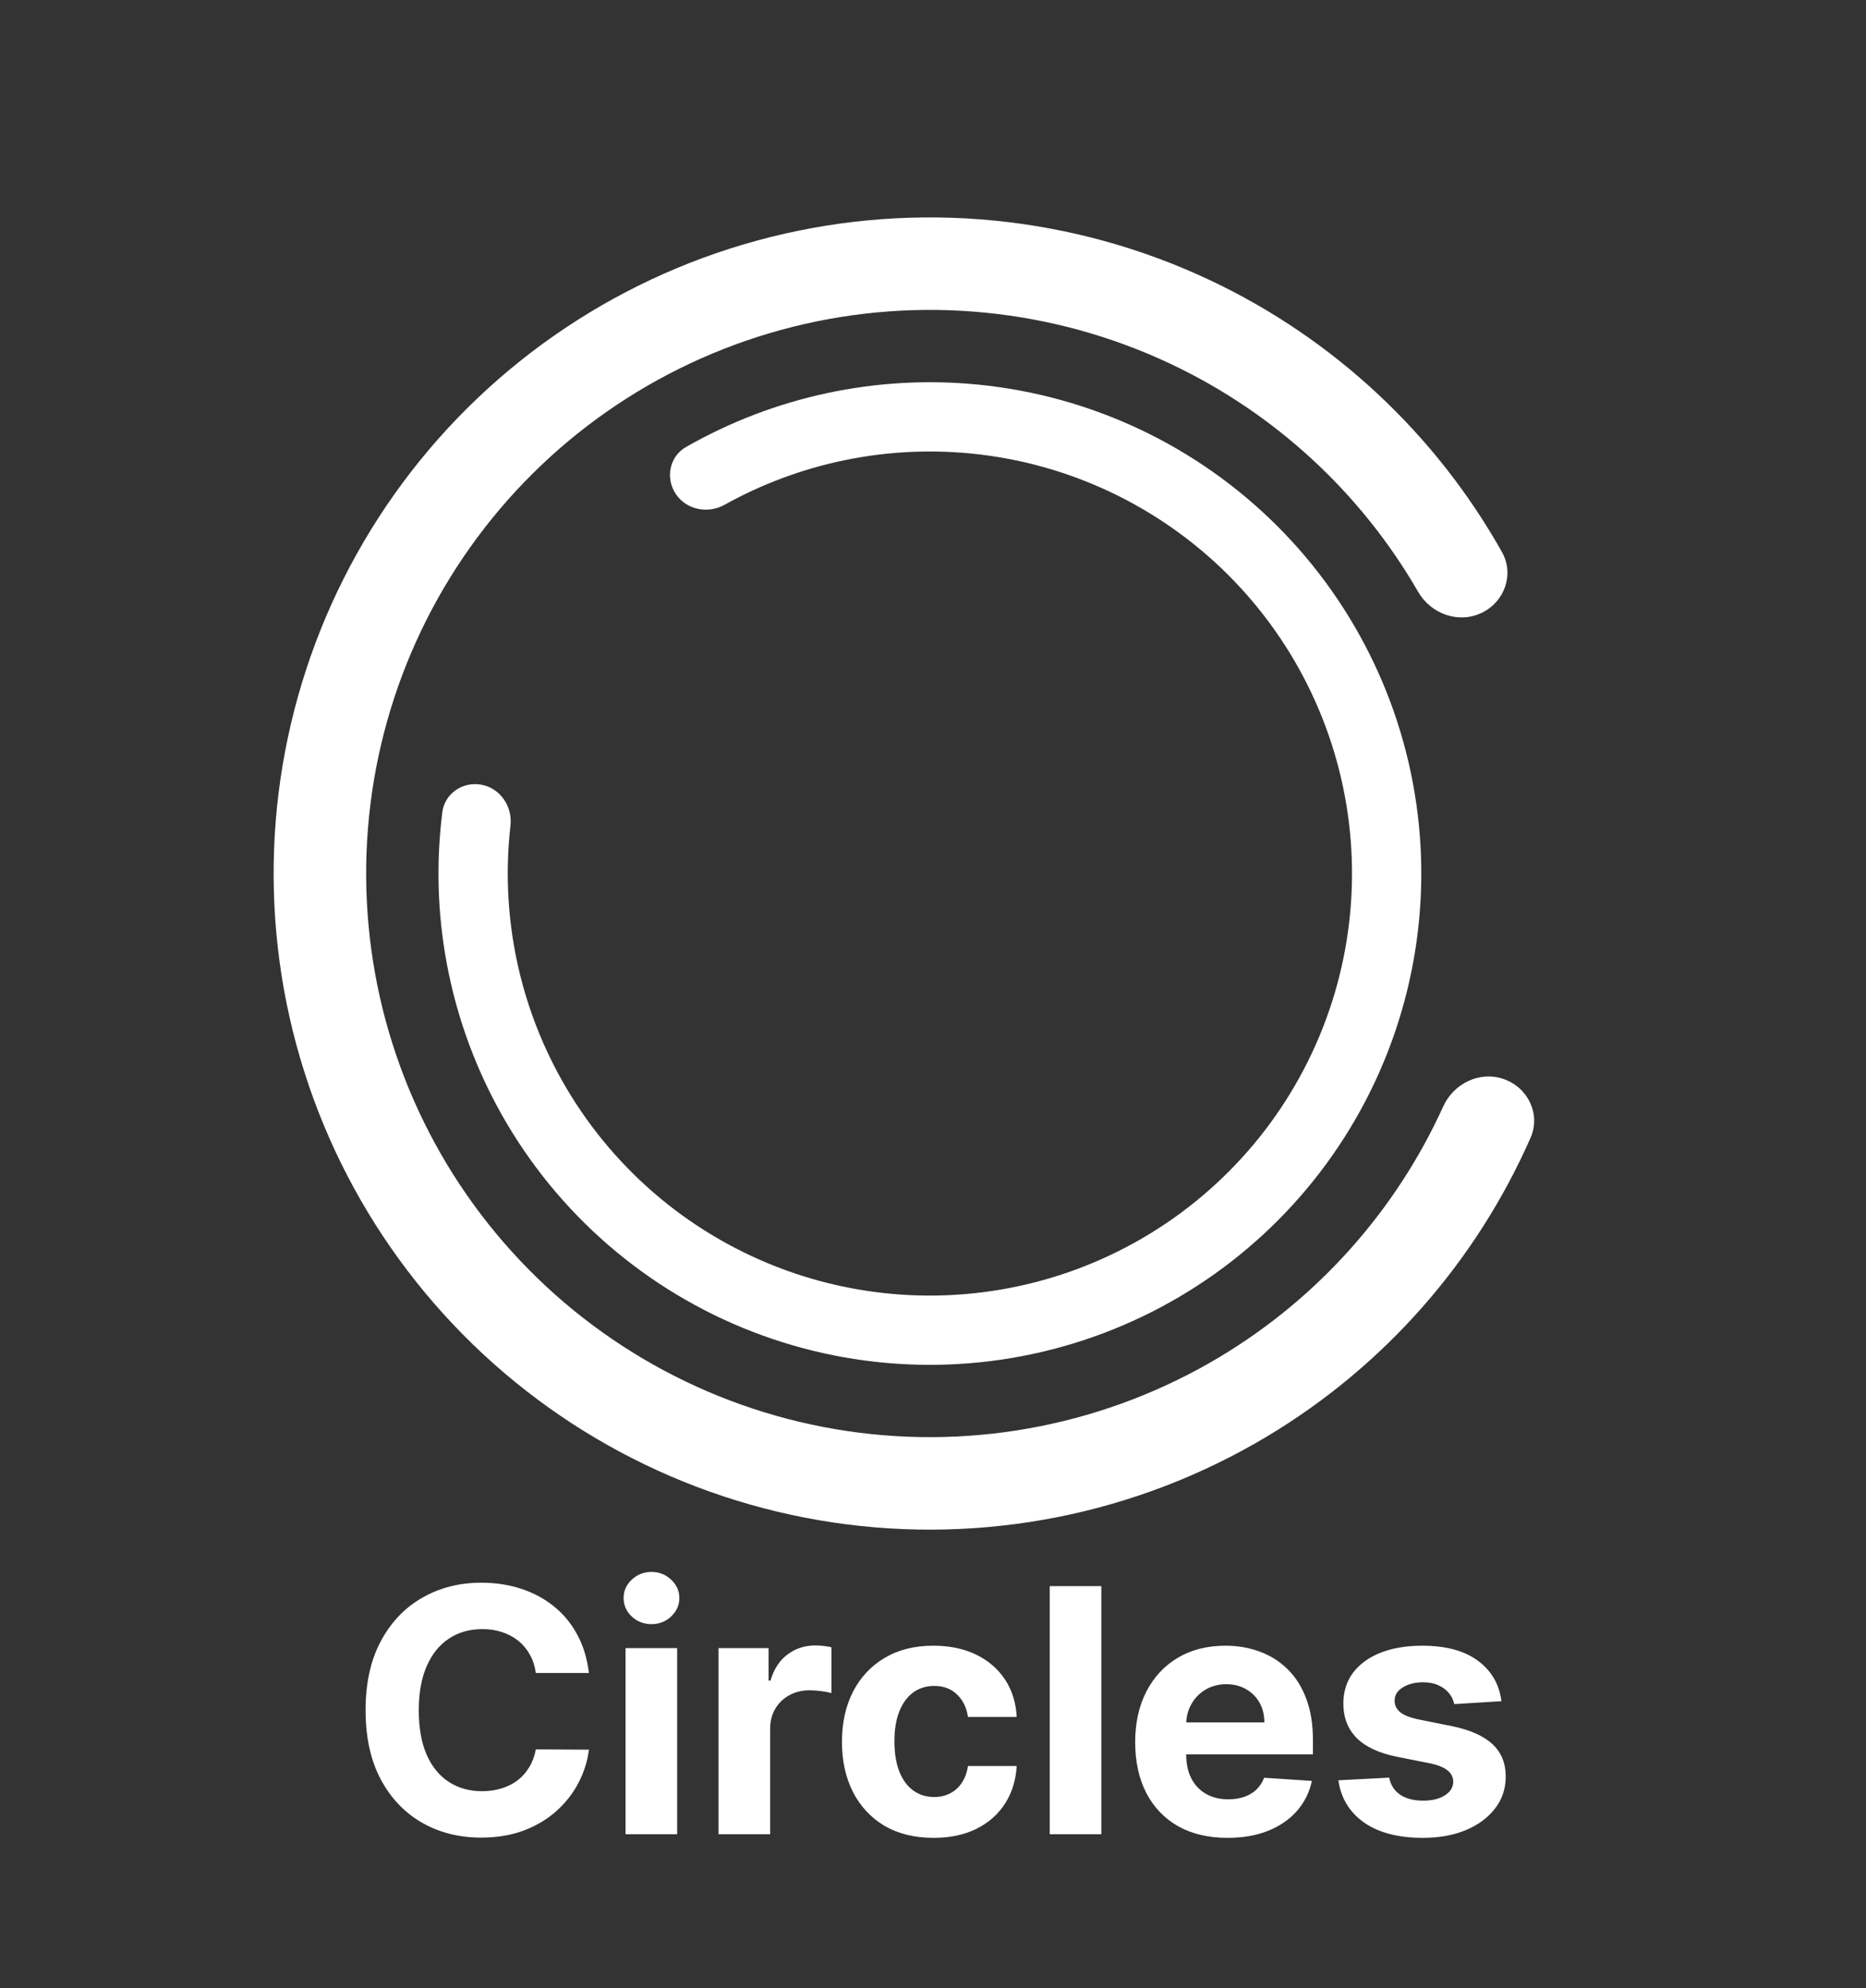 <svg width="350" height="373" viewBox="0 0 350 373" fill="none" xmlns="http://www.w3.org/2000/svg">
<rect x="0" y="0" width="350" height="373" fill="#333333" stroke="none"/>
<path d="M277.862 115C282.195 112.952 284.074 107.762 281.727 103.584C269.268 81.409 250.202 63.57 227.085 52.626C201.345 40.441 172.177 37.557 144.551 44.466C116.924 51.375 92.547 67.65 75.574 90.517C58.602 113.385 50.083 141.43 51.469 169.874C52.856 198.318 64.063 225.401 83.179 246.509C102.296 267.616 128.14 281.443 156.308 285.632C184.476 289.821 213.225 284.113 237.657 269.482C259.6 256.341 276.841 236.732 287.083 213.45C289.013 209.064 286.638 204.081 282.127 202.465V202.465C277.615 200.849 272.68 203.215 270.7 207.578C261.846 227.088 247.238 243.516 228.741 254.594C207.754 267.162 183.058 272.065 158.861 268.467C134.664 264.868 112.464 252.991 96.042 234.859C79.621 216.727 69.994 193.462 68.803 169.028C67.612 144.595 74.929 120.504 89.509 100.86C104.089 81.217 125.029 67.237 148.761 61.301C172.493 55.366 197.549 57.843 219.659 68.311C239.146 77.537 255.283 92.466 265.992 111.022C268.388 115.172 273.53 117.047 277.862 115V115Z" fill="white"/>
<path d="M90.374 147.232C86.855 146.535 83.412 148.822 82.964 152.383C80.587 171.28 84.119 190.51 93.161 207.394C103.227 226.193 119.501 240.919 139.208 249.065C158.916 257.21 180.838 258.27 201.239 252.064C221.641 245.859 239.259 232.771 251.093 215.031C262.926 197.291 268.243 175.997 266.137 154.777C264.03 133.557 254.631 113.724 239.541 98.657C224.451 83.59 204.603 74.221 183.38 72.147C164.318 70.284 145.206 74.41 128.672 83.862C125.556 85.643 124.767 89.701 126.763 92.683V92.683C128.759 95.665 132.783 96.439 135.919 94.694C149.937 86.893 166.047 83.51 182.116 85.08C200.347 86.862 217.397 94.91 230.359 107.852C243.322 120.795 251.396 137.832 253.205 156.061C255.015 174.289 250.448 192.581 240.283 207.82C230.117 223.059 214.983 234.301 197.458 239.632C179.932 244.963 161.101 244.052 144.172 237.055C127.243 230.058 113.264 217.408 104.616 201.259C96.995 187.027 93.93 170.853 95.748 154.913C96.154 151.348 93.894 147.93 90.374 147.232V147.232Z" fill="white"/>
<path d="M110.457 313.857H100.503C100.321 312.569 99.95 311.425 99.389 310.425C98.829 309.41 98.109 308.546 97.23 307.834C96.351 307.122 95.336 306.577 94.185 306.198C93.048 305.819 91.813 305.63 90.48 305.63C88.071 305.63 85.972 306.228 84.185 307.425C82.397 308.607 81.01 310.334 80.026 312.607C79.041 314.865 78.548 317.607 78.548 320.834C78.548 324.153 79.041 326.94 80.026 329.198C81.026 331.456 82.419 333.16 84.207 334.312C85.995 335.463 88.063 336.039 90.412 336.039C91.73 336.039 92.95 335.865 94.071 335.516C95.207 335.168 96.215 334.66 97.094 333.993C97.972 333.312 98.7 332.486 99.276 331.516C99.867 330.546 100.276 329.44 100.503 328.198L110.457 328.243C110.2 330.38 109.556 332.44 108.526 334.425C107.51 336.395 106.139 338.16 104.412 339.721C102.7 341.266 100.654 342.493 98.276 343.403C95.912 344.296 93.238 344.743 90.253 344.743C86.101 344.743 82.389 343.804 79.117 341.925C75.859 340.046 73.283 337.327 71.389 333.766C69.51 330.206 68.571 325.895 68.571 320.834C68.571 315.759 69.526 311.44 71.435 307.88C73.344 304.319 75.935 301.607 79.207 299.743C82.48 297.865 86.162 296.925 90.253 296.925C92.95 296.925 95.45 297.304 97.753 298.062C100.071 298.819 102.124 299.925 103.912 301.38C105.7 302.819 107.154 304.584 108.276 306.675C109.412 308.766 110.139 311.16 110.457 313.857ZM117.332 344.107V309.198H127.014V344.107H117.332ZM122.196 304.698C120.757 304.698 119.522 304.221 118.491 303.266C117.476 302.296 116.969 301.137 116.969 299.789C116.969 298.456 117.476 297.312 118.491 296.357C119.522 295.387 120.757 294.903 122.196 294.903C123.635 294.903 124.863 295.387 125.878 296.357C126.908 297.312 127.423 298.456 127.423 299.789C127.423 301.137 126.908 302.296 125.878 303.266C124.863 304.221 123.635 304.698 122.196 304.698ZM134.77 344.107V309.198H144.156V315.289H144.52C145.156 313.122 146.224 311.486 147.724 310.38C149.224 309.259 150.952 308.698 152.906 308.698C153.391 308.698 153.914 308.728 154.474 308.789C155.035 308.849 155.527 308.933 155.952 309.039V317.63C155.497 317.493 154.868 317.372 154.065 317.266C153.262 317.16 152.527 317.107 151.861 317.107C150.437 317.107 149.164 317.418 148.043 318.039C146.937 318.645 146.058 319.493 145.406 320.584C144.77 321.675 144.452 322.933 144.452 324.357V344.107H134.77ZM175.105 344.789C171.529 344.789 168.454 344.031 165.878 342.516C163.317 340.986 161.348 338.865 159.969 336.153C158.605 333.44 157.923 330.319 157.923 326.789C157.923 323.213 158.613 320.077 159.991 317.38C161.385 314.668 163.363 312.554 165.923 311.039C168.484 309.509 171.529 308.743 175.06 308.743C178.105 308.743 180.772 309.296 183.06 310.403C185.348 311.509 187.158 313.062 188.491 315.062C189.825 317.062 190.56 319.41 190.696 322.107H181.56C181.302 320.365 180.62 318.963 179.514 317.903C178.423 316.827 176.991 316.289 175.219 316.289C173.719 316.289 172.408 316.698 171.287 317.516C170.181 318.319 169.317 319.493 168.696 321.039C168.075 322.584 167.764 324.456 167.764 326.653C167.764 328.88 168.067 330.774 168.673 332.334C169.295 333.895 170.166 335.084 171.287 335.903C172.408 336.721 173.719 337.13 175.219 337.13C176.325 337.13 177.317 336.903 178.196 336.448C179.09 335.993 179.825 335.334 180.401 334.471C180.991 333.592 181.378 332.539 181.56 331.312H190.696C190.545 333.978 189.817 336.327 188.514 338.357C187.226 340.372 185.446 341.948 183.173 343.084C180.901 344.221 178.211 344.789 175.105 344.789ZM206.577 297.562V344.107H196.895V297.562H206.577ZM230.241 344.789C226.651 344.789 223.56 344.062 220.969 342.607C218.393 341.137 216.408 339.062 215.014 336.38C213.62 333.683 212.923 330.493 212.923 326.812C212.923 323.221 213.62 320.069 215.014 317.357C216.408 314.645 218.37 312.531 220.901 311.016C223.446 309.501 226.431 308.743 229.855 308.743C232.158 308.743 234.302 309.115 236.287 309.857C238.287 310.584 240.029 311.683 241.514 313.153C243.014 314.622 244.181 316.471 245.014 318.698C245.848 320.91 246.264 323.501 246.264 326.471V329.13H216.787V323.13H237.151C237.151 321.736 236.848 320.501 236.241 319.425C235.635 318.349 234.795 317.509 233.719 316.903C232.658 316.281 231.423 315.971 230.014 315.971C228.545 315.971 227.241 316.312 226.105 316.993C224.984 317.66 224.105 318.562 223.469 319.698C222.832 320.819 222.507 322.069 222.491 323.448V329.153C222.491 330.88 222.81 332.372 223.446 333.63C224.098 334.887 225.014 335.857 226.196 336.539C227.378 337.221 228.779 337.562 230.401 337.562C231.476 337.562 232.461 337.41 233.355 337.107C234.249 336.804 235.014 336.349 235.651 335.743C236.287 335.137 236.772 334.395 237.105 333.516L246.06 334.107C245.605 336.259 244.673 338.137 243.264 339.743C241.87 341.334 240.067 342.577 237.855 343.471C235.658 344.349 233.12 344.789 230.241 344.789ZM281.628 319.153L272.764 319.698C272.613 318.94 272.287 318.259 271.787 317.653C271.287 317.031 270.628 316.539 269.81 316.175C269.007 315.796 268.045 315.607 266.923 315.607C265.423 315.607 264.158 315.925 263.128 316.562C262.098 317.183 261.582 318.016 261.582 319.062C261.582 319.895 261.916 320.599 262.582 321.175C263.249 321.751 264.393 322.213 266.014 322.562L272.332 323.834C275.726 324.531 278.257 325.653 279.923 327.198C281.59 328.743 282.423 330.774 282.423 333.289C282.423 335.577 281.749 337.584 280.401 339.312C279.067 341.039 277.234 342.387 274.901 343.357C272.582 344.312 269.908 344.789 266.878 344.789C262.257 344.789 258.575 343.827 255.832 341.903C253.105 339.963 251.507 337.327 251.037 333.993L260.56 333.493C260.848 334.903 261.545 335.978 262.651 336.721C263.757 337.448 265.173 337.812 266.901 337.812C268.598 337.812 269.961 337.486 270.991 336.834C272.037 336.168 272.567 335.312 272.582 334.266C272.567 333.387 272.196 332.668 271.469 332.107C270.741 331.531 269.62 331.092 268.105 330.789L262.06 329.584C258.651 328.903 256.113 327.721 254.446 326.039C252.795 324.357 251.969 322.213 251.969 319.607C251.969 317.365 252.575 315.433 253.787 313.812C255.014 312.19 256.734 310.94 258.946 310.062C261.173 309.183 263.779 308.743 266.764 308.743C271.173 308.743 274.643 309.675 277.173 311.539C279.719 313.403 281.204 315.94 281.628 319.153Z" fill="white"/>
</svg>
